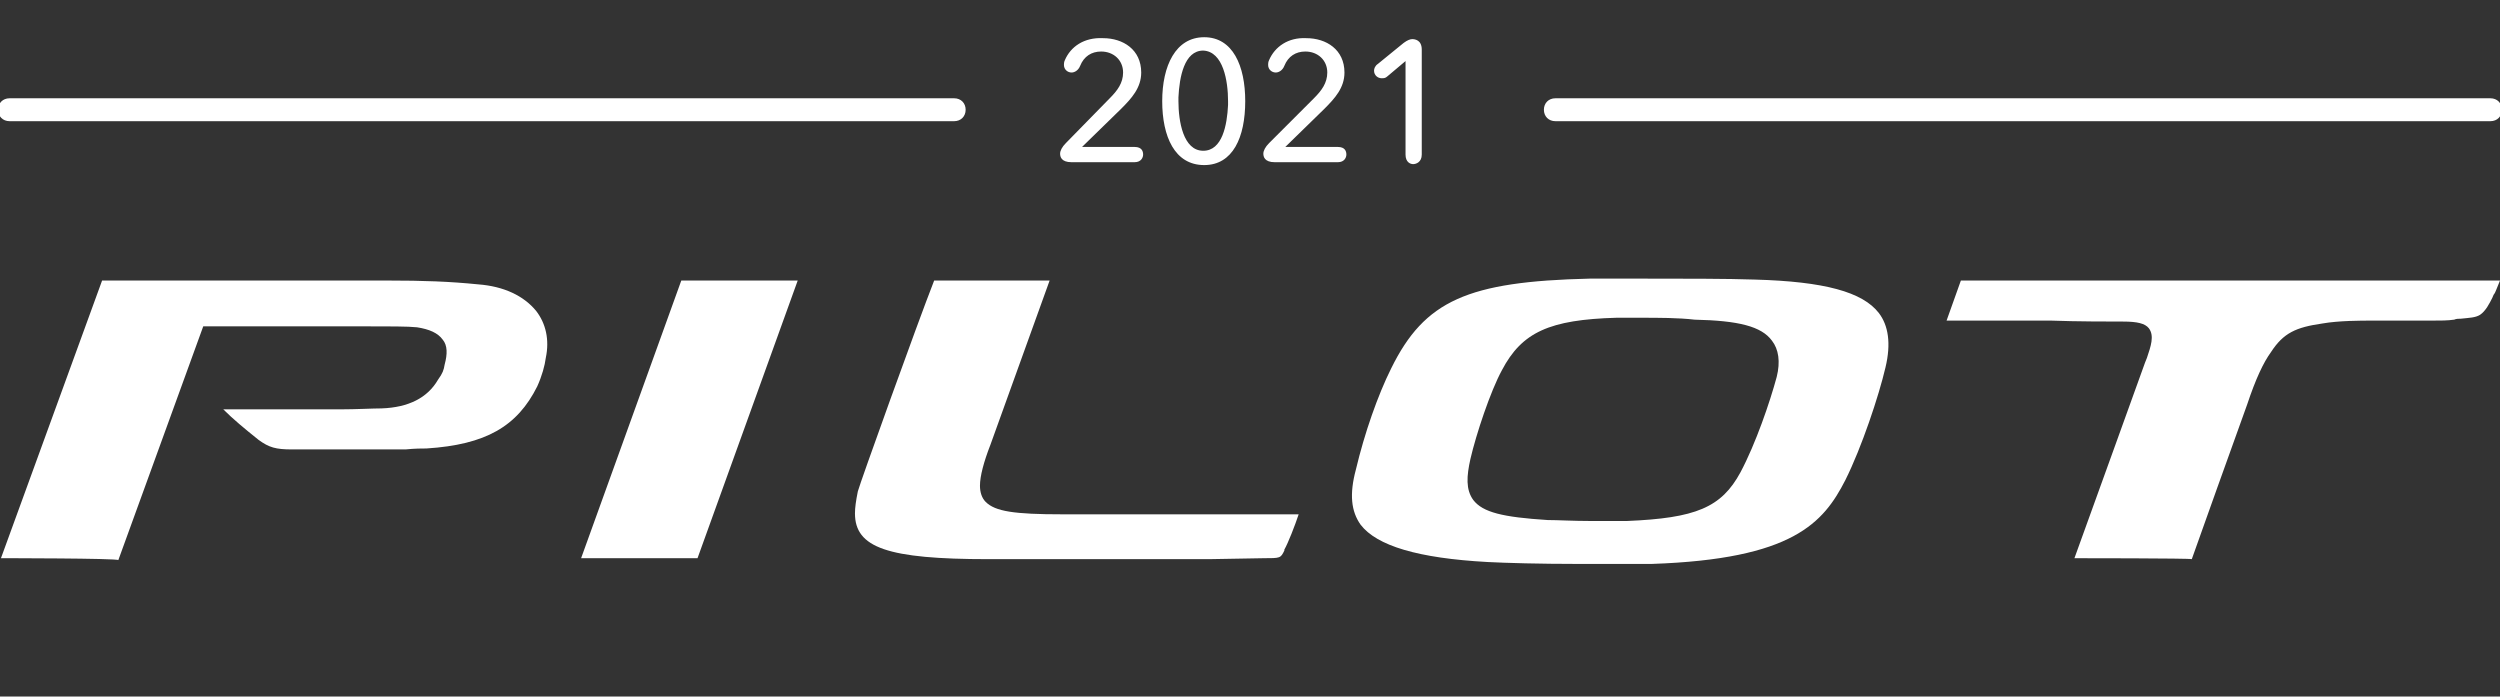 <svg id="Pilot-Badge-2021" xmlns="http://www.w3.org/2000/svg" viewBox="0 0 262 73" role="presentation" aria-hidden="true">
<rect x="0" y="0" width="262" height="73" fill="#333333" stroke="none"/>
<style type="text/css">
	#Pilot-Badge-2021 {
		fill: #ffffff;
	}
</style>
<path d="M217.4,58.5c1.5-4.1,7.1-19.7,7.4-20.5l0.2-0.5c0.4-1.2,0.8-2.3,0.2-3.1c-0.4-0.5-1.2-0.7-2.7-0.7
	c-1.3,0-4.9,0-7.5-0.1c-2,0-8.5,0-11,0l1.5-4.2h56.5c-0.3,0.7-0.5,1.3-0.6,1.4c-0.1,0.1-0.1,0.2-0.2,0.4c-0.3,0.6-0.7,1.4-1.3,1.8
	c-0.5,0.3-1.1,0.3-2,0.4c-0.2,0-0.5,0-0.7,0.1c-0.7,0.1-1.4,0.1-2.4,0.1h-0.8c-1.7,0-4.6,0-5.5,0c-1,0-3.4,0-5.1,0.3
	c-2.8,0.4-4.1,1-5.4,3c-0.8,1.1-1.6,2.8-2.5,5.5c-1.4,3.9-5,13.9-5.8,16.2C229.6,58.5,217.4,58.5,217.4,58.5z"></path>
<path d="M165.3,59.1c-3.9,0-7.5-0.1-9.4-0.2c-7.3-0.4-11.6-1.7-13.3-3.9c-1-1.4-1.2-3.2-0.5-5.8
	c0.9-3.8,2.3-7.8,3.7-10.6c3.5-7.1,8-9.1,20.8-9.4c1.2,0,3.1,0,5.4,0c4.3,0,9.1,0,11.9,0.1c7.3,0.2,11.3,1.3,13,3.5
	c1,1.3,1.3,3.2,0.7,5.7c-0.7,3-2.5,8.4-4.2,11.8c-2.3,4.5-5.5,8.3-20.3,8.8C171.1,59.1,168.4,59.1,165.3,59.1 M171.9,33.3
	c-1,0-1.9,0-2.5,0c-7,0.2-9.9,1.5-12,5.5c-1.2,2.2-2.7,6.7-3.3,9.3c-0.4,1.8-0.5,3.2,0.3,4.3c1,1.3,3.1,1.8,7.8,2.1
	c1,0,2.7,0.1,4.5,0.1c1.4,0,2.8,0,3.8,0c7.2-0.3,9.9-1.4,11.9-5.1c1.6-3,3.1-7.4,3.8-10c0.4-1.6,0.2-2.9-0.5-3.8
	c-1.1-1.5-3.5-2.1-8.1-2.2C175.9,33.3,173.8,33.3,171.9,33.3"></path>
<path d="M103.6,58.6c-10.6,0-14-1.2-14-4.8c0-0.6,0.1-1.3,0.3-2.3c0.2-0.8,6.2-17.5,8-22.1h12.1l-6.2,17.2
	c-0.7,1.8-1.1,3.3-1.1,4.3c0,0.7,0.2,1.3,0.6,1.7c1,1,3,1.3,8,1.3h24.8c-0.4,1.2-1.1,3-1.5,3.7l0,0.1c-0.4,0.8-0.4,0.8-2.2,0.8
	l-5.7,0.1H103.6z"></path>
<polygon points="60.9,58.5 71.4,29.4 83.6,29.4 73.1,58.5 "></polygon>
<path d="M0.1,58.5l10.6-29.1h29.9c3.8,0,6.5,0.1,9.5,0.4c2.7,0.2,4.8,1.2,6.1,2.8c1,1.3,1.4,3,1,4.9
	c-0.1,0.8-0.4,1.9-0.9,3c-2.1,4.2-5.4,6.1-11.6,6.5c-0.5,0-1.2,0-2.2,0.1h-0.5l0,0c-0.3,0-0.9,0-1.9,0c-2.1,0-5.2,0-8.3,0l-1.2,0
	c-1.7,0-2.4-0.2-3.5-1c-1.5-1.2-2.7-2.2-3.7-3.2c4.6,0,12.2,0,12.3,0c1.6,0,3.4-0.1,4.3-0.1c2.8-0.1,4.8-1.1,5.9-3
	c0.5-0.7,0.6-1,0.7-1.6c0.3-1.1,0.3-2-0.2-2.6c-0.5-0.7-1.4-1.1-2.7-1.3c-0.9-0.1-2.9-0.1-5.8-0.1l-16.6,0l-8.9,24.5
	C12.3,58.5,0.1,58.5,0.1,58.5z"></path>
<path d="M261,12.7h-98c-0.7,0-1.2-0.5-1.2-1.2s0.5-1.2,1.2-1.2h98c0.7,0,1.2,0.5,1.2,1.2S261.7,12.7,261,12.7z"></path>
<path d="M111.6,6.3c-0.1,0.2-0.1,0.4-0.1,0.5c0,0.5,0.4,0.8,0.8,0.8c0.3,0,0.7-0.2,0.9-0.7c0.4-1,1.2-1.5,2.2-1.5
	c1.3,0,2.3,0.9,2.3,2.2c0,1.1-0.6,1.9-1.4,2.7l-4.6,4.7c-0.4,0.4-0.6,0.8-0.6,1.1c0,0.3,0.1,0.9,1.2,0.9h6.6c0.7,0,0.9-0.5,0.9-0.8
	s-0.1-0.8-0.9-0.8h-5.5l4.1-4c1.1-1.1,2.1-2.2,2.1-3.8c0-2.4-1.9-3.6-4-3.6C113.6,3.9,112.2,4.9,111.6,6.3z M130.5,10.6
	c0-3.7-1.3-6.7-4.3-6.7c-3,0-4.4,3-4.4,6.7c0,3.7,1.3,6.7,4.4,6.7C129.2,17.3,130.5,14.4,130.5,10.6z M128.7,10.6V11
	c-0.1,2.1-0.6,4.8-2.6,4.8c-2.1,0-2.6-3.1-2.6-5.2v-0.4c0.1-2.1,0.6-4.9,2.6-4.9C128.2,5.4,128.7,8.5,128.7,10.6z M133,6.3
	c-0.1,0.2-0.1,0.4-0.1,0.5c0,0.5,0.4,0.8,0.8,0.8c0.3,0,0.7-0.2,0.9-0.7c0.4-1,1.2-1.5,2.2-1.5c1.3,0,2.3,0.9,2.3,2.2
	c0,1.1-0.6,1.9-1.4,2.7L133,15c-0.4,0.4-0.6,0.8-0.6,1.1c0,0.3,0.1,0.9,1.2,0.9h6.6c0.7,0,0.9-0.5,0.9-0.8s-0.1-0.8-0.9-0.8h-5.5
	l4.1-4c1.1-1.1,2.1-2.2,2.1-3.8c0-2.4-1.9-3.6-4-3.6C135,3.9,133.6,4.9,133,6.3z M147.3,16.2V6.4L145.4,8c-0.2,0.2-0.4,0.2-0.6,0.2
	c-0.4,0-0.8-0.3-0.8-0.8c0-0.2,0.1-0.5,0.4-0.7l2.7-2.2c0.4-0.3,0.7-0.4,0.9-0.4c0.3,0,1,0.1,1,1.1v11c0,0.8-0.6,1-0.9,1
	S147.3,17,147.3,16.2z"></path>
<path d="M100,12.7H1c-0.7,0-1.2-0.5-1.2-1.2s0.5-1.2,1.2-1.2h99c0.7,0,1.2,0.5,1.2,1.2S100.7,12.7,100,12.7z"></path>
</svg>